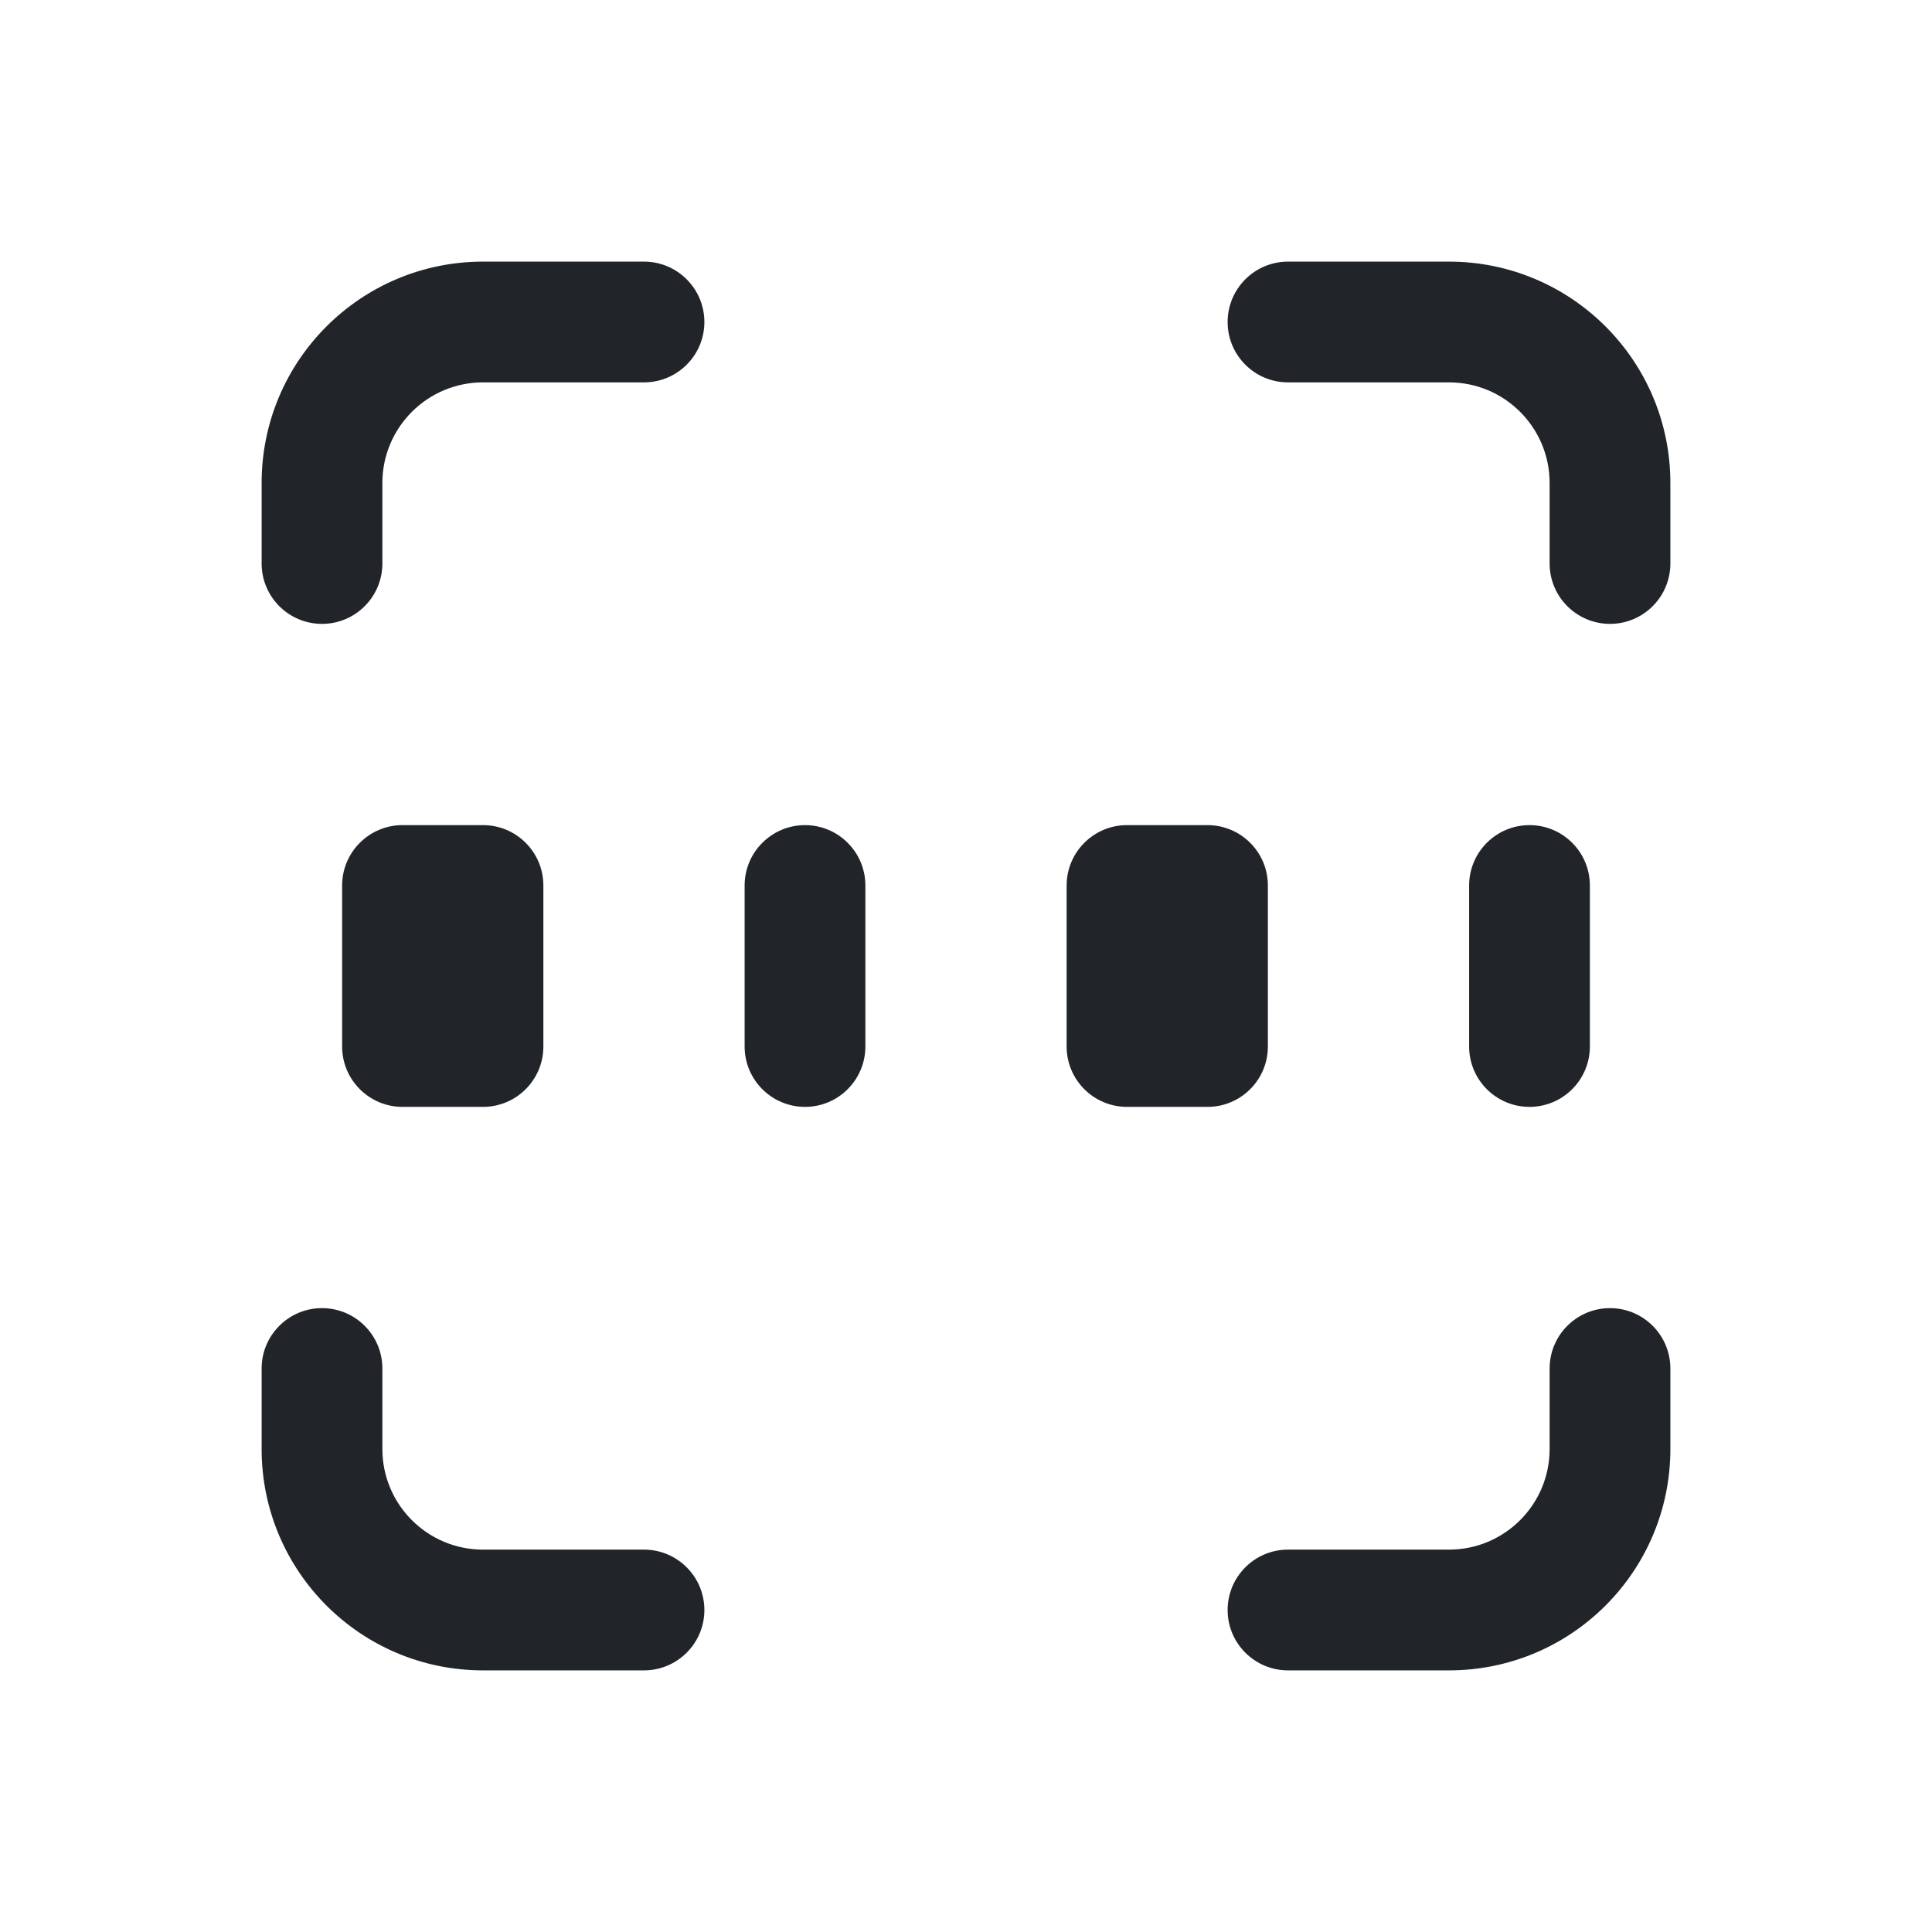 <svg width="24" height="24" viewBox="0 0 24 24" fill="none" xmlns="http://www.w3.org/2000/svg">
<path fill-rule="evenodd" clip-rule="evenodd" d="M6 4.75C5.31 4.75 4.75 5.31 4.75 6V7C4.75 7.414 4.414 7.75 4 7.75C3.586 7.75 3.25 7.414 3.25 7V6C3.25 4.481 4.481 3.25 6 3.25H8C8.414 3.25 8.75 3.586 8.75 4C8.75 4.414 8.414 4.75 8 4.75H6Z" fill="#212529"/>
<path fill-rule="evenodd" clip-rule="evenodd" d="M4 16.25C4.414 16.25 4.75 16.586 4.75 17V18C4.75 18.69 5.31 19.25 6 19.25H8C8.414 19.25 8.75 19.586 8.75 20C8.75 20.414 8.414 20.75 8 20.75H6C4.481 20.75 3.25 19.519 3.25 18V17C3.25 16.586 3.586 16.25 4 16.25Z" fill="#212529"/>
<path fill-rule="evenodd" clip-rule="evenodd" d="M15.25 4C15.25 3.586 15.586 3.25 16 3.25H18C19.519 3.25 20.75 4.481 20.75 6V7C20.75 7.414 20.414 7.75 20 7.75C19.586 7.75 19.25 7.414 19.25 7V6C19.25 5.31 18.69 4.75 18 4.75H16C15.586 4.75 15.25 4.414 15.25 4Z" fill="#212529"/>
<path fill-rule="evenodd" clip-rule="evenodd" d="M20 16.25C20.414 16.25 20.75 16.586 20.75 17V18C20.75 19.519 19.519 20.75 18 20.75H16C15.586 20.75 15.25 20.414 15.25 20C15.25 19.586 15.586 19.25 16 19.25H18C18.69 19.25 19.25 18.69 19.25 18V17C19.25 16.586 19.586 16.25 20 16.25Z" fill="#212529"/>
<path fill-rule="evenodd" clip-rule="evenodd" d="M4.25 11C4.25 10.586 4.586 10.25 5 10.25H6C6.414 10.25 6.75 10.586 6.75 11V13C6.75 13.414 6.414 13.75 6 13.75H5C4.586 13.75 4.25 13.414 4.25 13V11Z" fill="#212529"/>
<path fill-rule="evenodd" clip-rule="evenodd" d="M10 10.25C10.414 10.25 10.75 10.586 10.75 11V13C10.75 13.414 10.414 13.75 10 13.75C9.586 13.75 9.25 13.414 9.25 13V11C9.25 10.586 9.586 10.25 10 10.25Z" fill="#212529"/>
<path fill-rule="evenodd" clip-rule="evenodd" d="M13.25 11C13.25 10.586 13.586 10.25 14 10.25H15C15.414 10.25 15.75 10.586 15.75 11V13C15.75 13.414 15.414 13.75 15 13.75H14C13.586 13.75 13.25 13.414 13.25 13V11Z" fill="#212529"/>
<path fill-rule="evenodd" clip-rule="evenodd" d="M19 10.25C19.414 10.25 19.75 10.586 19.75 11V13C19.75 13.414 19.414 13.75 19 13.75C18.586 13.75 18.25 13.414 18.25 13V11C18.25 10.586 18.586 10.25 19 10.25Z" fill="#212529"/>
</svg>
